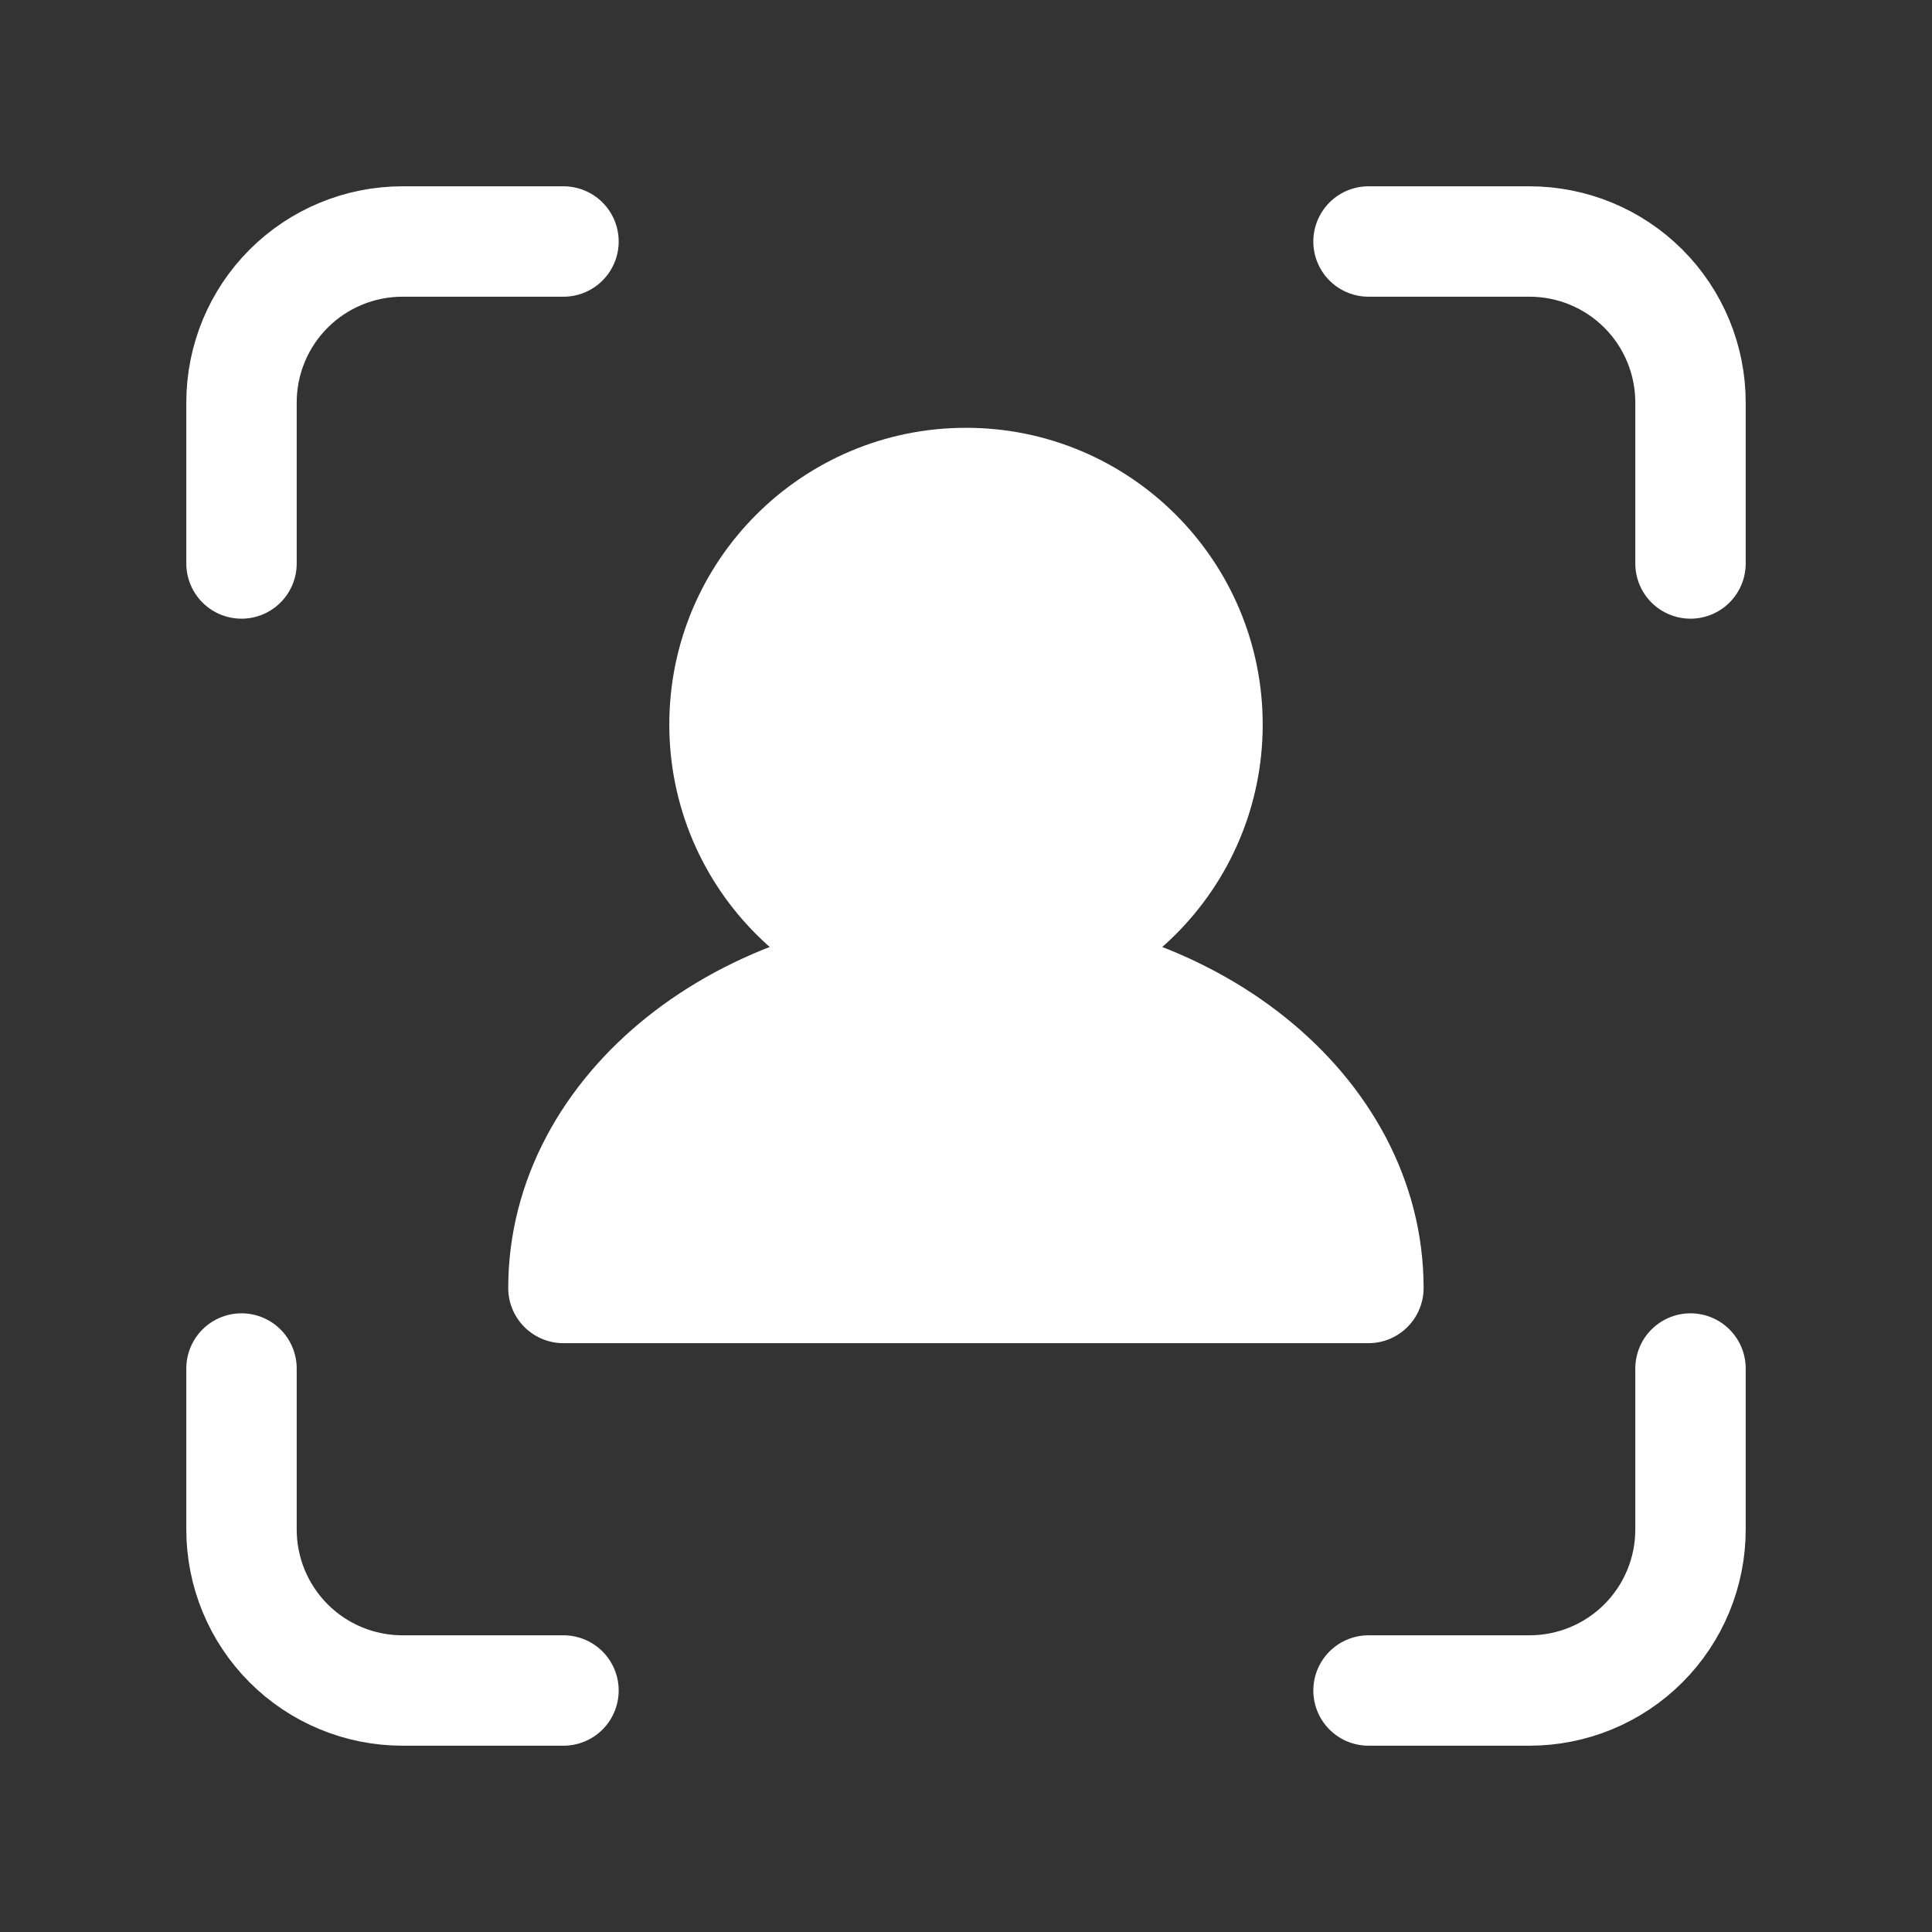 <svg width="35" height="35" viewBox="0 0 35 35" fill="none" xmlns="http://www.w3.org/2000/svg">
<rect x="0" y="0" width="35" height="35" fill="#333333" stroke="none"/>
<path d="M10.208 4.375H7.292C6.518 4.375 5.776 4.682 5.229 5.229C4.682 5.776 4.375 6.518 4.375 7.292V10.208M4.375 24.792V27.708C4.375 28.482 4.682 29.224 5.229 29.771C5.776 30.318 6.518 30.625 7.292 30.625H10.208M24.792 30.625H27.708C28.482 30.625 29.224 30.318 29.771 29.771C30.318 29.224 30.625 28.482 30.625 27.708V24.792M30.625 10.208V7.292C30.625 6.518 30.318 5.776 29.771 5.229C29.224 4.682 28.482 4.375 27.708 4.375H24.792" stroke="white" stroke-width="2" stroke-linecap="round" stroke-linejoin="round"/>
<path d="M17.5 17.5C19.916 17.5 21.875 15.541 21.875 13.125C21.875 10.709 19.916 8.75 17.5 8.75C15.084 8.75 13.125 10.709 13.125 13.125C13.125 15.541 15.084 17.5 17.5 17.5Z" fill="white" stroke="white" stroke-width="2" stroke-linecap="round" stroke-linejoin="round"/>
<path d="M17.499 17.5C13.472 17.5 10.207 20.11 10.207 23.333H24.79C24.79 20.11 21.525 17.5 17.499 17.5Z" fill="white" stroke="white" stroke-width="2" stroke-linecap="round" stroke-linejoin="round"/>
</svg>
